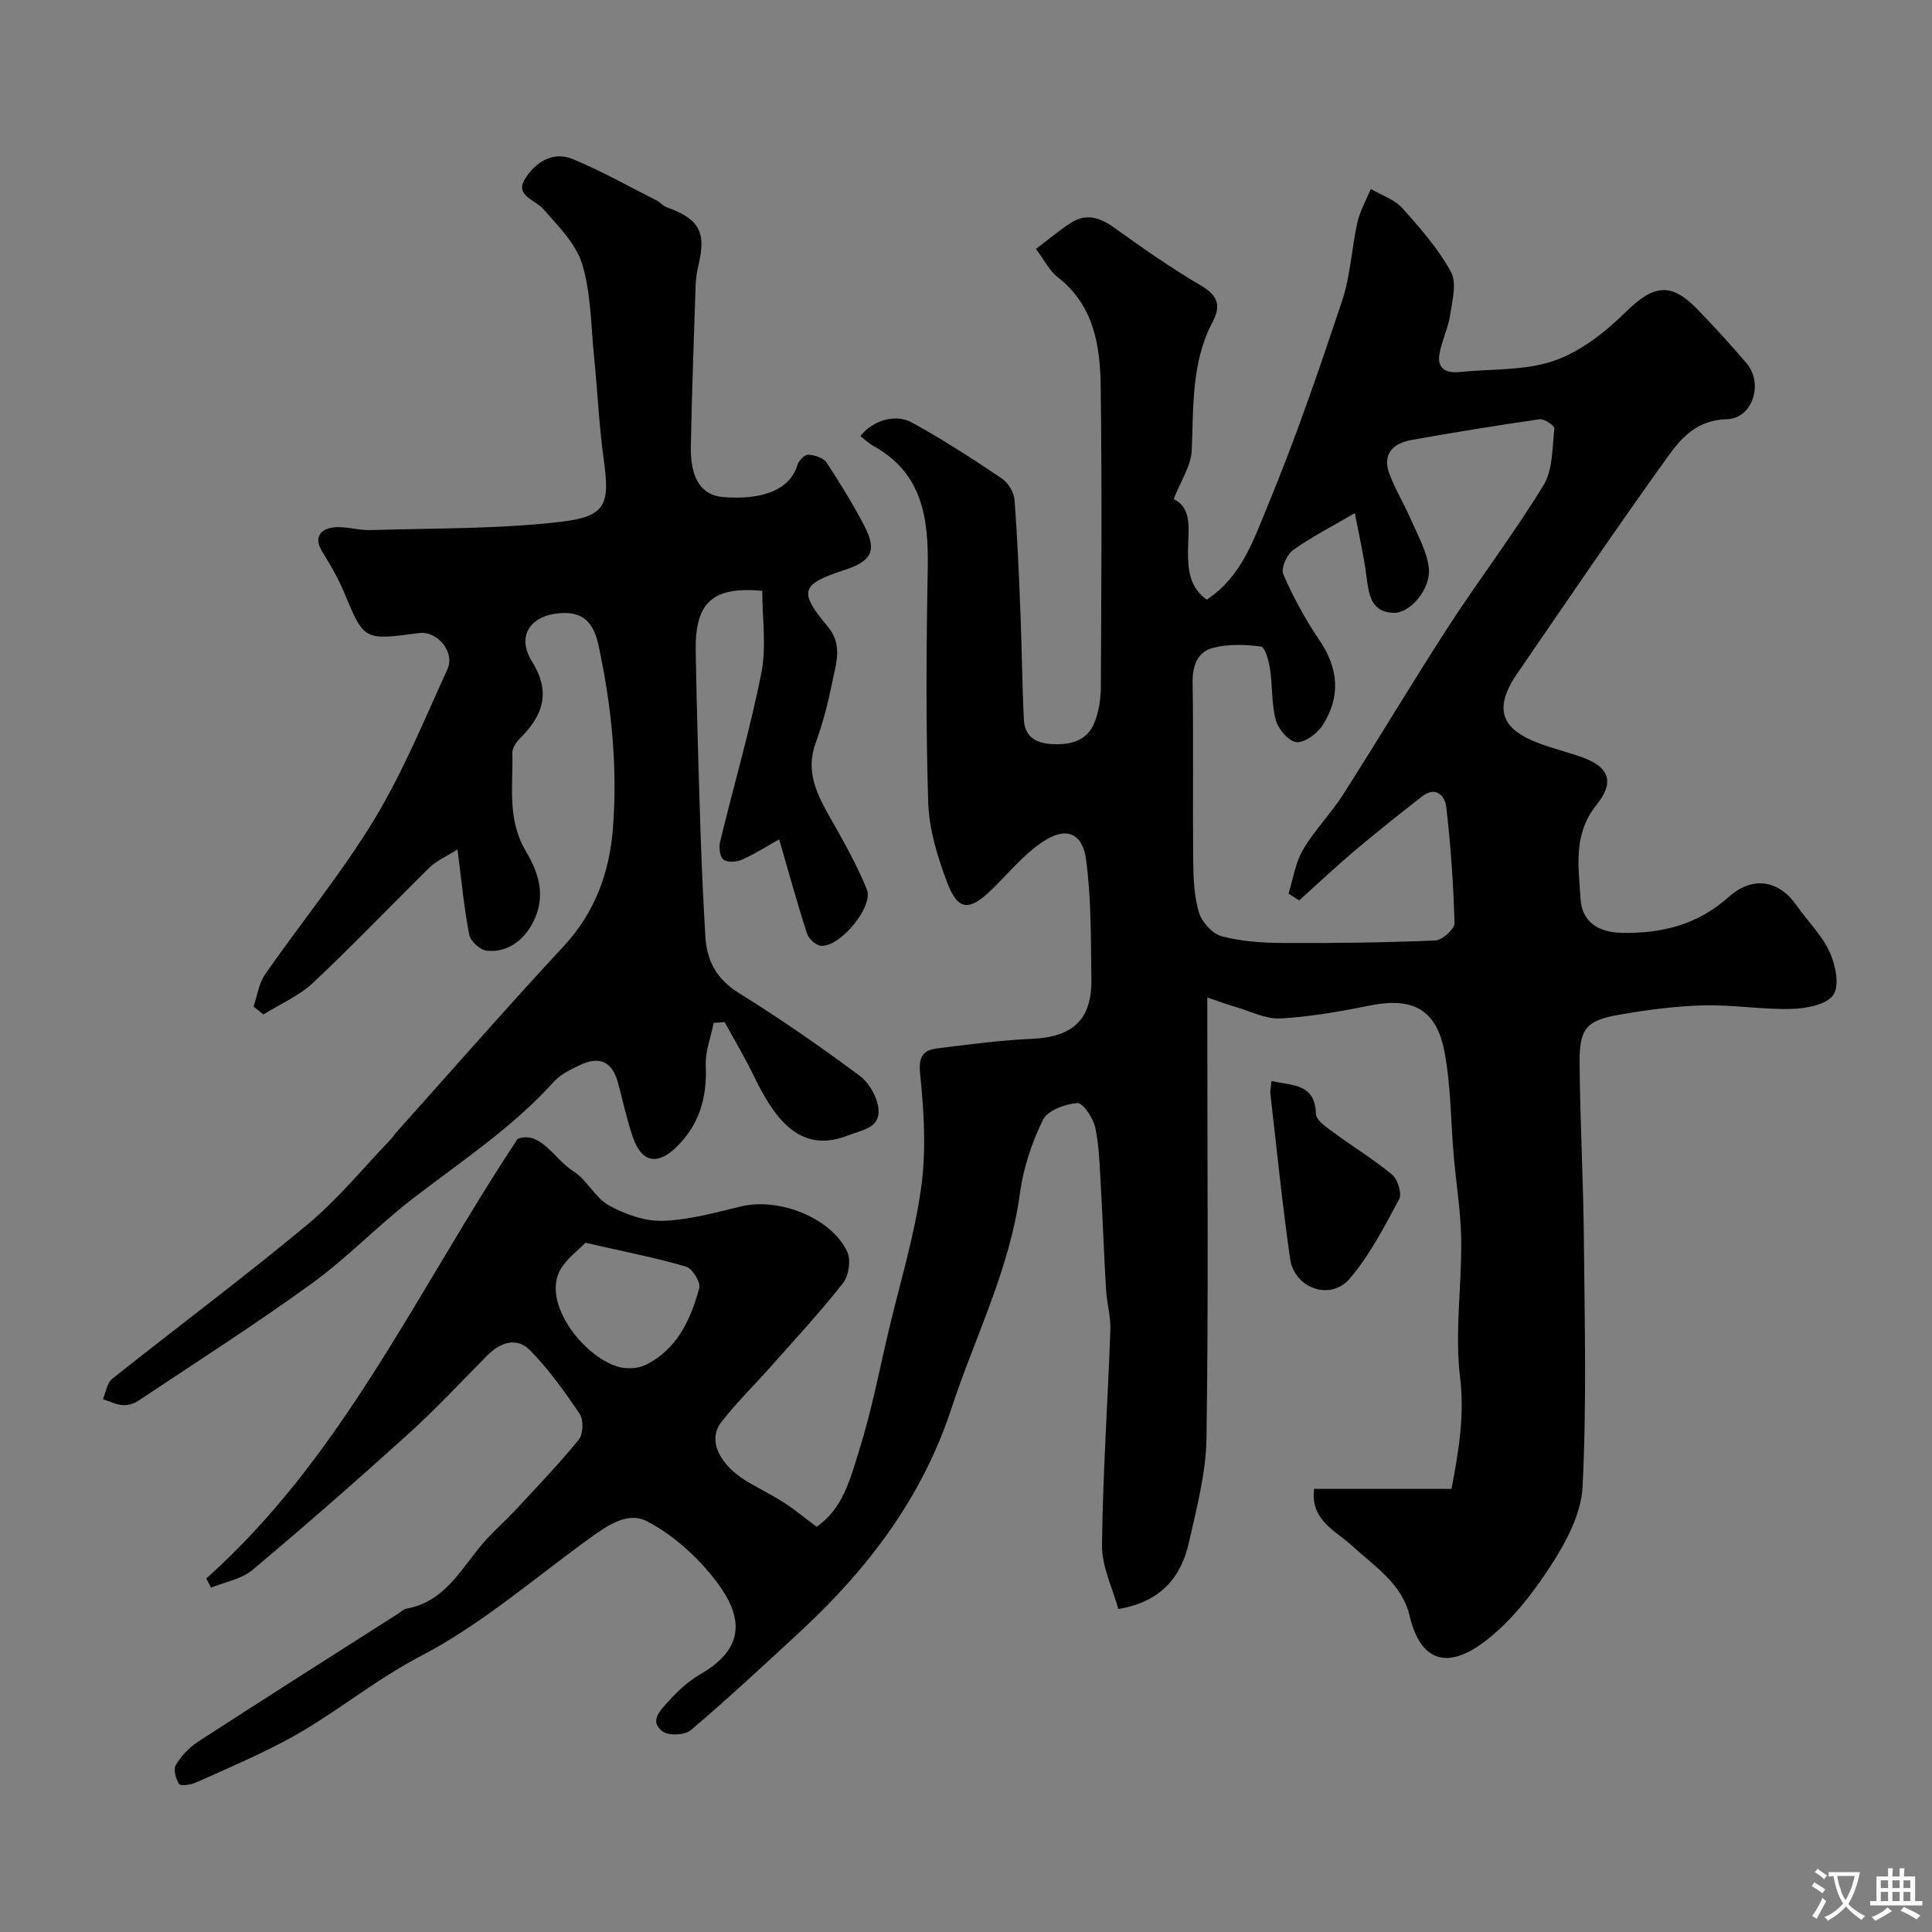 <svg enable-background="new 0 0 400 400" viewBox="0 0 400 400" xmlns="http://www.w3.org/2000/svg"><rect x="0" y="0" width="400" height="400" fill="#808080" stroke="none"/><g fill="#000001"><path d="m42.7 326.81c28.26-25.2 43.48-59.36 64.48-91.03 4.84-1.73 7.49 4.18 11.56 6.74 2.8 1.76 4.44 5.44 7.29 7.02 3.33 1.85 7.44 3.33 11.15 3.22 5.47-.17 10.93-1.71 16.32-3 7.83-1.87 18.74 2.44 21.94 9.47.78 1.71.27 4.92-.92 6.44-4.61 5.88-9.71 11.38-14.67 16.98-3.5 3.96-7.33 7.66-10.54 11.83-2.93 3.79-.28 9.03 5.89 12.56 2.4 1.38 4.89 2.62 7.21 4.13 2.2 1.42 4.22 3.11 6.66 4.93 5.47-3.72 6.99-10.01 8.79-15.73 2.58-8.19 4.19-16.69 6.18-25.07 2.32-9.8 5.31-19.51 6.68-29.44 1.06-7.68.58-15.69-.21-23.45-.38-3.67.58-4.99 3.59-5.36 6.5-.81 13.02-1.68 19.55-1.97 8.42-.37 12.43-3.95 12.31-12.32-.12-8.26-.01-16.58-1.09-24.73-.74-5.58-4.09-6.94-8.81-3.86-4.02 2.62-7.19 6.55-10.68 9.96-4.68 4.58-7.05 4.49-9.3-1.47-1.97-5.25-3.72-10.91-3.9-16.44-.51-16.15-.4-32.33-.1-48.49.19-10.36-1.04-19.74-11.21-25.38-1.01-.56-1.87-1.4-2.73-2.06 2.42-3.18 7.19-4.71 10.64-2.82 6.4 3.5 12.54 7.5 18.6 11.56 1.32.89 2.54 2.87 2.66 4.43.63 7.95.93 15.94 1.25 23.91.29 7.23.33 14.48.7 21.7.17 3.26 2.27 4.76 5.57 4.97 3.9.25 7.37-.52 8.98-4.31.99-2.33 1.37-5.09 1.38-7.65.11-20.66.24-41.33-.03-61.99-.11-8.5-1.38-16.85-8.9-22.7-1.73-1.34-2.78-3.55-4.51-5.85 2.54-1.92 4.77-3.82 7.21-5.39 3.2-2.06 6.07-1.12 9.04 1.02 5.81 4.18 11.7 8.3 17.87 11.92 3.49 2.05 4.29 4.09 2.46 7.55-4.42 8.36-3.93 17.48-4.32 26.55-.14 3.27-2.32 6.46-3.75 10.14 4.01 1.92 2.99 6.52 2.97 10.77-.02 3.84.31 7.5 3.88 10.05 7.29-4.78 9.79-12.62 12.73-19.7 5.72-13.81 10.57-27.99 15.3-42.17 1.73-5.19 1.96-10.87 3.17-16.25.54-2.39 1.83-4.62 2.78-6.91 2.19 1.29 4.86 2.15 6.49 3.95 3.71 4.12 7.46 8.4 10.09 13.22 1.26 2.3.27 6-.18 9-.41 2.69-1.7 5.23-2.18 7.91-.57 3.17 1.37 4.11 4.21 3.82 6.52-.67 13.42-.24 19.46-2.31 5.45-1.87 10.55-5.86 14.75-9.99 5.76-5.66 9.35-6.43 14.8-.85 3.58 3.66 7.03 7.45 10.35 11.35 3.55 4.17 1.26 11.45-4.09 11.57-5.98.14-9.3 3.69-12.08 7.56-10.66 14.83-20.92 29.95-31.26 45.01-4.96 7.22-3.59 11.55 4.52 14.55 2.74 1.02 5.59 1.75 8.36 2.69 5.33 1.82 7.83 4.61 3.46 10.07-4.89 6.1-3.68 12.86-3.28 19.46.28 4.56 3.45 6.9 8.49 7 8.38.18 15.76-1.69 22.19-7.43 4.99-4.45 10.44-3.46 14.07 1.79 2.23 3.23 5.2 6.07 6.8 9.57 1.22 2.67 2.12 6.96.78 8.92-1.38 2.03-5.6 2.82-8.61 2.9-6.08.17-12.2-.89-18.28-.73-5.87.16-11.76.94-17.56 1.96-6.73 1.19-8.14 2.87-8.08 9.98.09 12.1.77 24.2.88 36.3.16 17.16.6 34.36-.27 51.48-.29 5.66-3.52 11.61-6.75 16.56-3.78 5.79-8.31 11.57-13.79 15.64-7.16 5.32-12.94 4.33-15.28-5.59-1.55-6.59-7.31-10.23-12.04-14.57-3.31-3.05-8.51-5.13-7.72-11.65h28.45c1.51-7.94 2.73-15.19 1.77-23.13-1.12-9.29.35-18.86.24-28.3-.07-5.84-1.04-11.67-1.55-17.51-.62-7.2-.58-14.52-1.92-21.58-1.68-8.85-6.67-11.34-15.54-9.54-6.07 1.23-12.24 2.32-18.41 2.66-3.01.17-6.14-1.47-9.19-2.35-1.8-.52-3.57-1.19-5.96-1.99v6.26c0 28.33.25 56.66-.17 84.99-.11 7.23-2.04 14.49-3.65 21.63-1.61 7.12-5.73 12.24-14.61 13.73-1.16-4.31-3.42-8.76-3.37-13.18.16-14.87 1.2-29.73 1.73-44.6.1-2.75-.72-5.52-.89-8.29-.42-6.92-.65-13.86-1.05-20.78-.25-4.26-.32-8.59-1.17-12.75-.41-1.99-2.55-5.23-3.71-5.15-2.53.18-6.18 1.51-7.14 3.47-2.32 4.74-4.07 10.01-4.77 15.24-2.11 15.73-9.34 29.76-14.19 44.56-5.97 18.21-17.17 33.06-31.09 45.96-7.51 6.96-15.02 13.93-22.81 20.57-1.23 1.05-4.52 1.25-5.81.34-3.01-2.1-.46-4.49 1.03-6.16 1.95-2.19 4.21-4.29 6.73-5.74 10.68-6.15 7.96-13.51 2.37-20.37-3.67-4.51-8.4-8.7-13.52-11.32-4.09-2.1-8.48 1.15-12.25 3.89-11.35 8.24-22.15 17.61-34.47 24.03-9.95 5.18-18.35 12.41-28.11 17.57-6.03 3.19-12.32 5.88-18.56 8.67-1.03.46-3.11.73-3.41.26-.69-1.07-1.21-3.04-.65-3.96 1.12-1.86 2.76-3.61 4.59-4.79 13.78-8.94 27.65-17.73 41.5-26.56.55-.35 1.07-.88 1.67-.99 8.4-1.53 11.61-8.99 16.6-14.42 1.85-2.01 3.93-3.83 5.79-5.83 4.49-4.84 9.08-9.61 13.25-14.72.93-1.14 1.04-4.08.21-5.31-3.07-4.61-6.36-9.17-10.21-13.13-2.91-2.99-6.31-1.67-9.09 1.14-5.32 5.38-10.49 10.94-16.09 16.01-10.63 9.61-21.41 19.06-32.39 28.27-2.28 1.91-5.68 2.47-8.56 3.65-.32-.67-.65-1.29-.99-1.9zm226.29-140.39c-.74-.47-1.48-.94-2.22-1.4.96-3.05 1.42-6.39 2.99-9.07 2.38-4.06 5.79-7.5 8.33-11.47 7.37-11.54 14.37-23.32 21.82-34.8 6.39-9.84 13.54-19.2 19.65-29.2 1.96-3.22 1.81-7.8 2.26-11.8.06-.54-2.09-2.01-3.04-1.88-8.87 1.27-17.71 2.72-26.53 4.29-3.87.69-6.15 2.95-4.56 7.1 1.25 3.29 3.12 6.34 4.52 9.57 1.39 3.22 3.23 6.46 3.61 9.84.48 4.23-3.77 9.34-7.21 9.28-4.83-.08-5.22-3.89-5.71-7.65-.57-4.37-1.58-8.68-2.39-13-4.82 2.82-9.04 4.96-12.83 7.69-1.28.92-2.52 3.8-1.99 4.99 2.08 4.73 4.56 9.35 7.47 13.62 4 5.88 4.44 11.73.69 17.6-1.1 1.72-3.64 3.64-5.39 3.52-1.59-.11-3.79-2.65-4.3-4.51-.94-3.42-.68-7.14-1.22-10.69-.25-1.66-1.04-4.48-1.87-4.59-3.29-.43-6.83-.55-10 .29-3.05.81-4.2 3.57-4.15 7.04.19 12.35 0 24.7.12 37.04.04 3.59.18 7.33 1.2 10.72.6 1.98 2.78 4.38 4.69 4.89 4.06 1.08 8.41 1.37 12.64 1.39 10.53.06 21.07-.07 31.59-.51 1.44-.06 4.01-2.38 3.98-3.6-.21-8.02-.78-16.04-1.7-24.01-.27-2.31-2.13-4.47-5.01-2.22-4.74 3.69-9.45 7.43-14.04 11.31-3.88 3.29-7.6 6.8-11.4 10.22zm-147.79 70.88c-1.56 1.62-3.83 3.27-5.13 5.48-3.99 6.78 4.56 17.91 11.72 20.14 1.77.55 4.2.48 5.84-.32 6.56-3.18 9.35-9.38 11.15-15.92.33-1.2-1.45-4.07-2.76-4.45-6.38-1.85-12.94-3.13-20.82-4.93z"/><path d="m161.32 173.78c-2.61 1.46-5.07 3.04-7.7 4.2-1.11.49-2.99.63-3.82 0-.76-.57-1-2.5-.72-3.65 2.82-11.68 6.22-23.23 8.55-35 1.08-5.47.19-11.34.19-17.01-10.23-.93-13.94 2.34-13.78 12.39.2 12.44.59 24.87.99 37.3.23 7.27.58 14.54 1 21.8.29 5.06 2.29 8.9 6.94 11.78 8.59 5.33 16.91 11.11 25.02 17.14 2 1.49 3.72 4.55 3.9 7.02.28 3.84-3.47 4.21-6.44 5.37-10.14 3.97-15.37-4.09-19.47-12.54-1.81-3.73-3.96-7.31-5.95-10.96-.76.05-1.52.11-2.28.16-.58 2.95-1.76 5.93-1.63 8.85.3 6.65-1.35 12.33-6.22 16.99-3.84 3.67-7.06 3.03-8.84-2.1-1.27-3.67-2.08-7.5-3.09-11.27-1.19-4.43-3.77-5.71-7.95-3.72-1.9.9-3.96 1.9-5.33 3.41-8.59 9.54-19.25 16.52-29.3 24.27-7.15 5.52-13.46 12.17-20.76 17.46-11.75 8.52-24 16.35-36.08 24.4-.89.59-2.17.94-3.22.84-1.37-.12-2.69-.79-4.03-1.23.62-1.42.85-3.34 1.92-4.2 13.44-10.7 27.24-20.98 40.44-31.96 6.34-5.27 11.63-11.81 17.38-17.78.34-.35.57-.81.9-1.17 11.56-12.91 22.96-25.96 34.75-38.65 6.48-6.97 9.48-15.25 10.2-24.32 1-12.71-.26-25.36-2.94-37.83-.83-3.85-2.4-7.02-7.4-6.85-6.54.23-9.81 4.55-6.4 10.05 4.04 6.5 2.18 11.25-2.56 15.98-.75.75-1.53 1.94-1.51 2.9.17 6.84-1.12 13.73 2.75 20.3 2.18 3.7 4.02 8.04 2.31 12.97-1.64 4.73-5.51 8.27-10.42 7.7-1.35-.16-3.31-1.96-3.57-3.29-1.06-5.42-1.57-10.95-2.43-17.66-2.45 1.55-4.37 2.35-5.75 3.7-8.09 7.93-15.9 16.16-24.16 23.91-2.91 2.73-6.82 4.4-10.28 6.56-.68-.55-1.36-1.1-2.04-1.65.78-2.25 1.11-4.81 2.41-6.69 7.46-10.72 15.81-20.88 22.57-32.01 5.96-9.82 10.35-20.61 15.15-31.09 1.66-3.62-2.09-8.05-5.93-7.53-11.38 1.54-11.31 1.51-15.44-8.4-1.22-2.94-2.85-5.74-4.53-8.45-1.8-2.89-.43-4.62 2.14-5 2.52-.37 5.2.61 7.79.53 13.21-.41 26.5-.19 39.58-1.73 9.34-1.1 10.03-3.71 8.78-12.78-.99-7.15-1.31-14.4-2.03-21.59-.64-6.36-.62-12.96-2.45-18.98-1.29-4.23-4.97-7.88-8.04-11.38-1.71-1.95-5.9-2.78-3.84-6.18 2.01-3.32 5.69-5.93 9.89-4.19 5.98 2.47 11.65 5.68 17.44 8.6.72.36 1.28 1.1 2.02 1.37 6.74 2.44 8.24 5.11 6.65 11.82-.34 1.43-.58 2.9-.63 4.37-.37 11.1-.77 22.2-.99 33.3-.13 6.48 2.06 10.1 6.53 10.51 7.78.7 13.96-1.23 15.55-6.66.26-.88 1.51-2.13 2.23-2.09 1.32.08 3.13.64 3.79 1.63 2.78 4.18 5.39 8.49 7.73 12.93 2.78 5.29 1.71 7.45-4.1 9.34-8.9 2.9-9.5 4.42-3.46 11.58 3.24 3.83 1.81 7.65 1.04 11.49-.87 4.29-1.96 8.58-3.46 12.68-2.2 6 .31 10.76 3.1 15.69 2.71 4.77 5.43 9.59 7.49 14.66 1.46 3.6-5.62 12.05-9.52 11.67-1.06-.1-2.53-1.46-2.87-2.54-2.03-6.26-3.79-12.67-5.76-19.49z"/><path d="m263.24 223.83c4.45.93 9.04.53 9.21 6.8.03 1.28 2.11 2.7 3.49 3.72 4.06 3 8.42 5.64 12.29 8.86 1.16.97 2.07 3.91 1.45 5.06-3.06 5.7-6.08 11.6-10.25 16.47-3.99 4.66-11.44 2.01-12.32-4.11-1.64-11.35-2.77-22.77-4.09-34.16-.07-.63.1-1.29.22-2.64z"/></g><path d="m377.9 391.2c-.2.3-.4.5-.6.8-.7-.6-1.4-1-2.2-1.5.2-.3.4-.5.5-.8.6.4 1.4.8 2.3 1.5zm-1.8 6.1c-.2-.2-.5-.4-.9-.6.4-.6.8-1.2 1.2-1.9s.7-1.3.9-1.9c.3.3.5.5.8.7-.7 1.3-1.4 2.6-2 3.7zm2.2-9c-.3.3-.5.5-.6.8-.6-.6-1.3-1.1-2-1.5.3-.3.5-.5.6-.7.6.5 1.3.9 2 1.4zm.3.2v-.9h2 4.5c-.3 1.3-.6 2.5-1 3.6s-.9 2.1-1.4 3c.4.5 1 1 1.6 1.4s1.2.8 1.9 1.1c-.3.2-.5.4-.8.8-.4-.3-1-.7-1.6-1.2s-1.2-1.1-1.6-1.6c-.5.6-1.1 1.1-1.7 1.6s-1.4.9-2.1 1.4c-.1-.3-.3-.5-.7-.8.6-.2 1.2-.5 1.9-1s1.4-1.1 2-1.8c-.5-.8-.9-1.6-1.2-2.5s-.6-2-.8-3.2c-.4.1-.7.1-1 .1zm2.5 2.7c.2 1 .7 1.7 1 2.2.3-.5.6-1.1 1-2s.6-1.9.9-3h-3.2-.4c.1.9.3 1.8.7 2.8z" fill="#fafbfa"/><path d="m396.5 388.5v1.5 3.6h1.5v.9c-.4 0-1 0-1.7 0h-7.9c-.5 0-.9 0-1.2 0v-.9h1.3v-3.5c0-.7 0-1.2 0-1.6h2.4c0-.8 0-1.4 0-1.7h1c0 .3-.1.8-.1 1.7h1.5c0-.8 0-1.4 0-1.7h1c0 .3-.1.9-.1 1.7zm-8.2 9.2c-.2-.3-.5-.5-.8-.8.8-.3 1.4-.6 1.9-.9s1-.7 1.4-1.1c.3.3.6.5.9.8-1.6 1-2.8 1.6-3.4 2zm2.6-6.8v-1.6h-1.5v1.6zm0 2.7v-1.9h-1.5v1.9zm2.4-2.7v-1.6h-1.5v1.6zm0 2.7v-1.9h-1.5v1.9zm.2 2 .7-.8c.4.2.9.5 1.6.8s1.3.7 1.8 1c-.3.3-.5.5-.8.8-.4-.3-1.5-1-3.3-1.8zm2-4.7v-1.6h-1.4v1.6zm0 2.7v-1.9h-1.4v1.9z" fill="#fafbfa"/></svg>